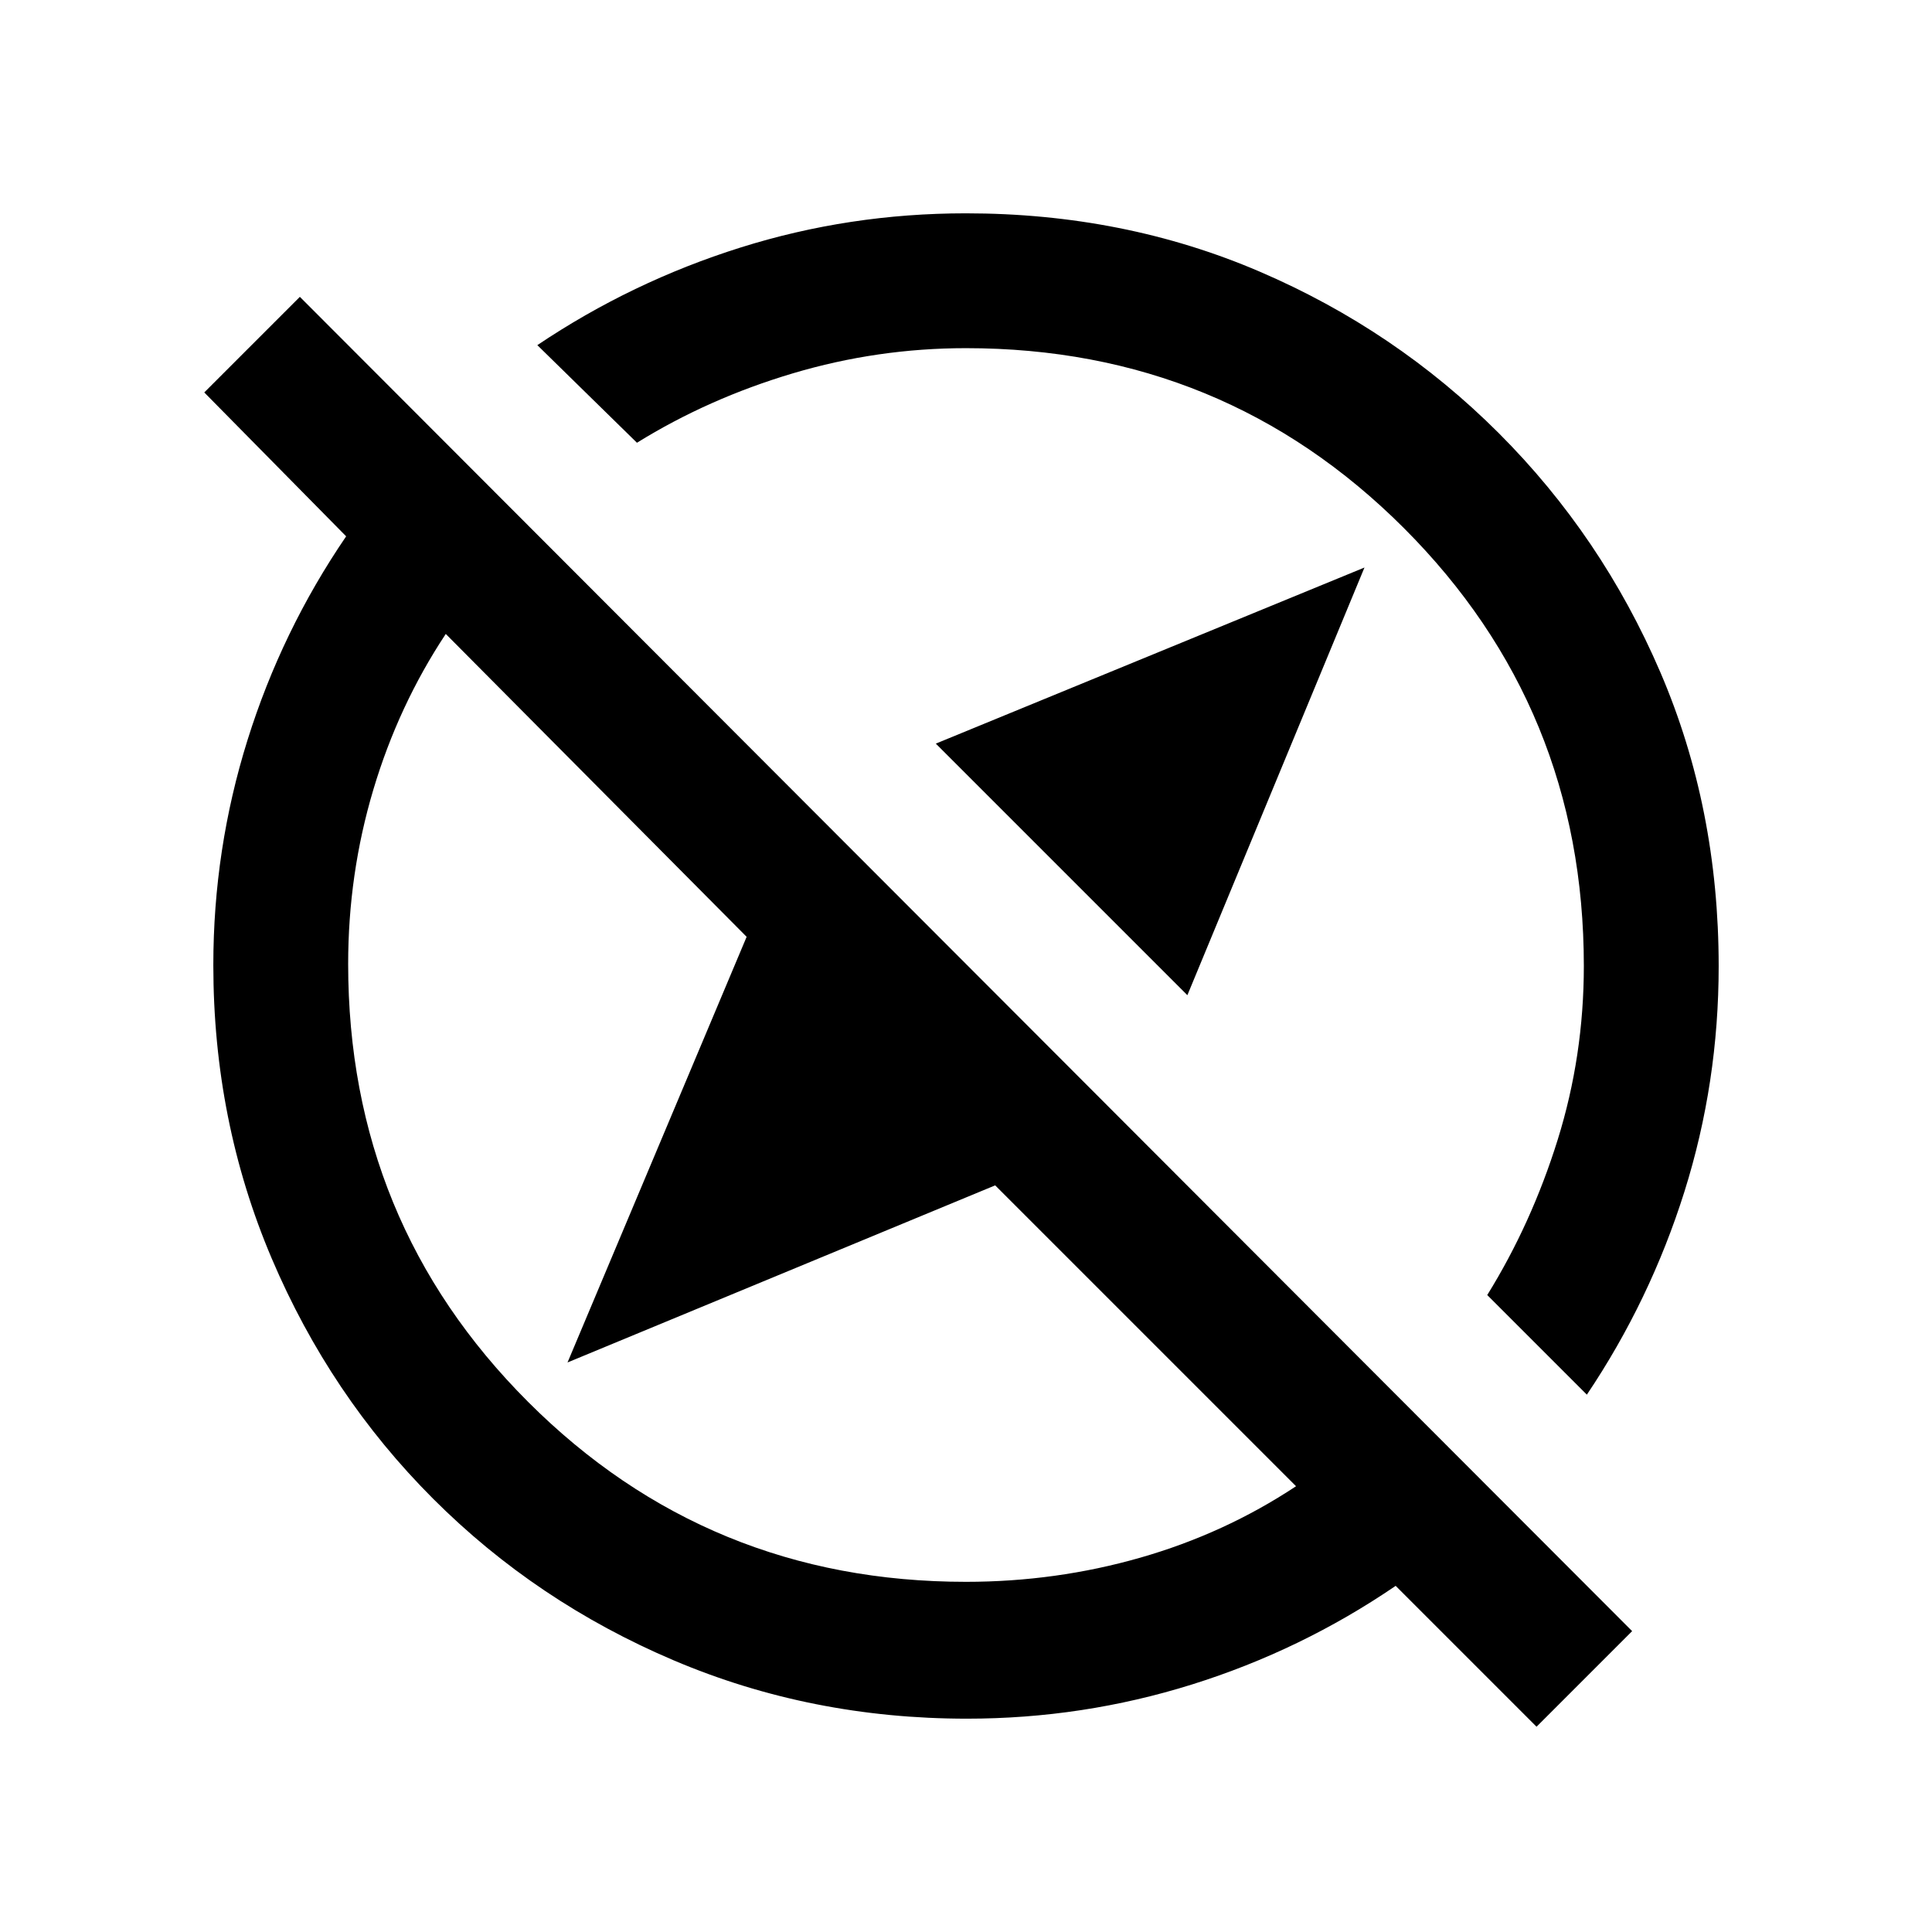 <svg xmlns="http://www.w3.org/2000/svg" height="20" viewBox="0 -960 960 960" width="20"><path d="m590-465.5-125-125L678-678l-88 212.5ZM763.5-102l-70-70q-46.89 32-101.19 49-54.31 17-111.82 17-77.55 0-145.77-29-68.22-29-119.47-80.25T135-334.72q-29-68.22-29-145.77 0-57.51 17-111.82 17-54.3 49-101.19L101.5-765l47.5-47.5 662 663-47.5 47.5Zm25-165L739-316.5q22-35.5 35-77.15 13-41.66 13-86.35 0-128.17-89.41-217.59Q608.17-787 480-787q-44 0-86 12.5T316.5-740L267-788.5Q313.89-820 367.94-837 422-854 479.9-854q78.6 0 146.1 29t118.75 80.25Q796-693.5 825-626t29 146.1q0 57.9-17 111.96-17 54.05-48.5 100.94ZM531-525Zm-95 95Zm44 256q44.69 0 86.6-12 41.9-12 77.4-35.5L494.5-371 282-283l89-211.5L221.5-645q-23.5 35.5-36 77.4Q173-525.69 173-481q0 128.17 89.41 217.59Q351.83-174 480-174Z"/></svg>